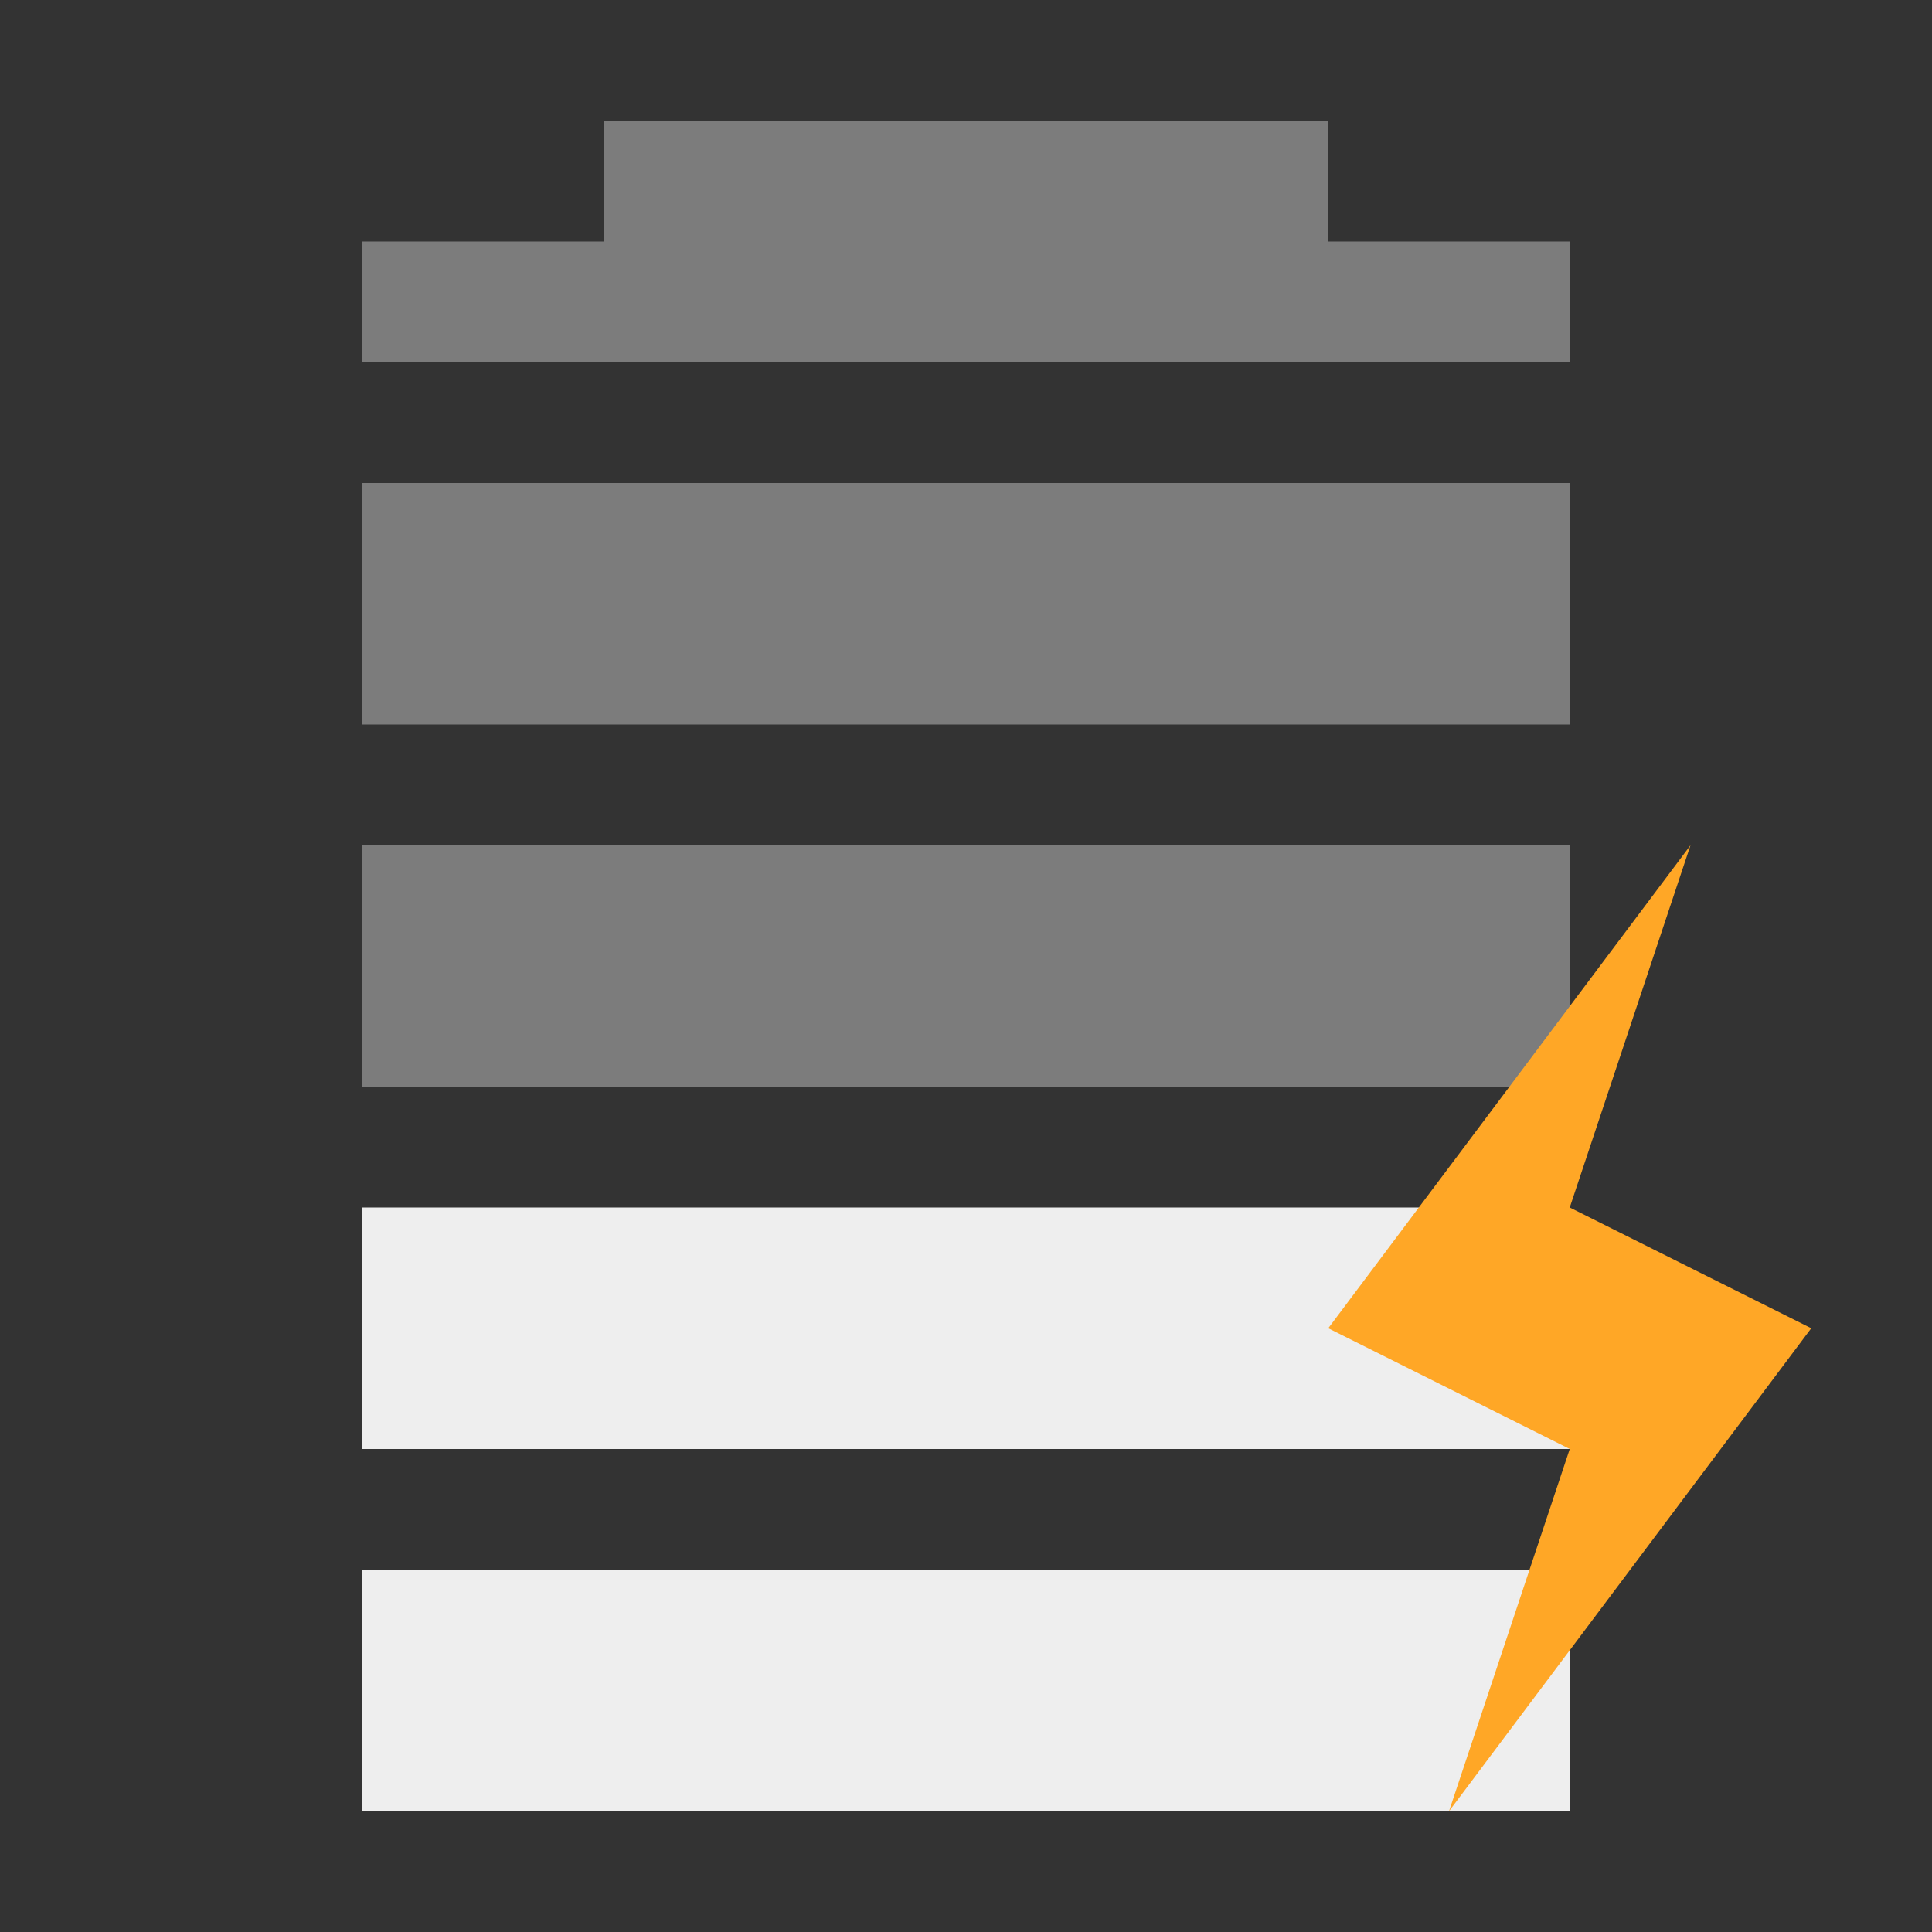 <?xml version="1.0" encoding="UTF-8"?>
<svg xmlns="http://www.w3.org/2000/svg" xmlns:xlink="http://www.w3.org/1999/xlink" width="16px" height="16px" viewBox="0 0 16 16" version="1.1">
<rect x="0" y="0" width="16" height="16" fill="#333333" stroke="none"/>
<g id="surface1">
     <defs>
  <style id="current-color-scheme" type="text/css">
   .ColorScheme-Text { color:#eeeeee; } .ColorScheme-Highlight { color:#3f3f3f; }
  </style>
 </defs>
<path style="fill:currentColor;fill-opacity:0.392" class="ColorScheme-Text" d="M 5 1 L 5 2 L 3 2 L 3 3 L 13 3 L 13 2 L 11 2 L 11 1 Z M 3 4 L 3 6 L 13 6 L 13 4 Z M 3 7 L 3 9 L 13 9 L 13 7 Z M 3 7 "/>
     <defs>
  <style id="current-color-scheme" type="text/css">
   .ColorScheme-Text { color:#eeeeee; } .ColorScheme-Highlight { color:#424242; }
  </style>
 </defs>
<path style="fill:currentColor" class="ColorScheme-Text" d="M 3 10 L 3 12 L 13 12 L 13 10 Z M 3 13 L 3 15 L 13 15 L 13 13 Z M 3 13 "/>
<path style=" stroke:none;fill-rule:nonzero;fill:rgb(100%,65.49%,14.902%);fill-opacity:1;" d="M 14 7 L 11 11 L 13 12 L 12 15 L 15 11 L 13 10 Z M 14 7 "/>
</g>
</svg>
